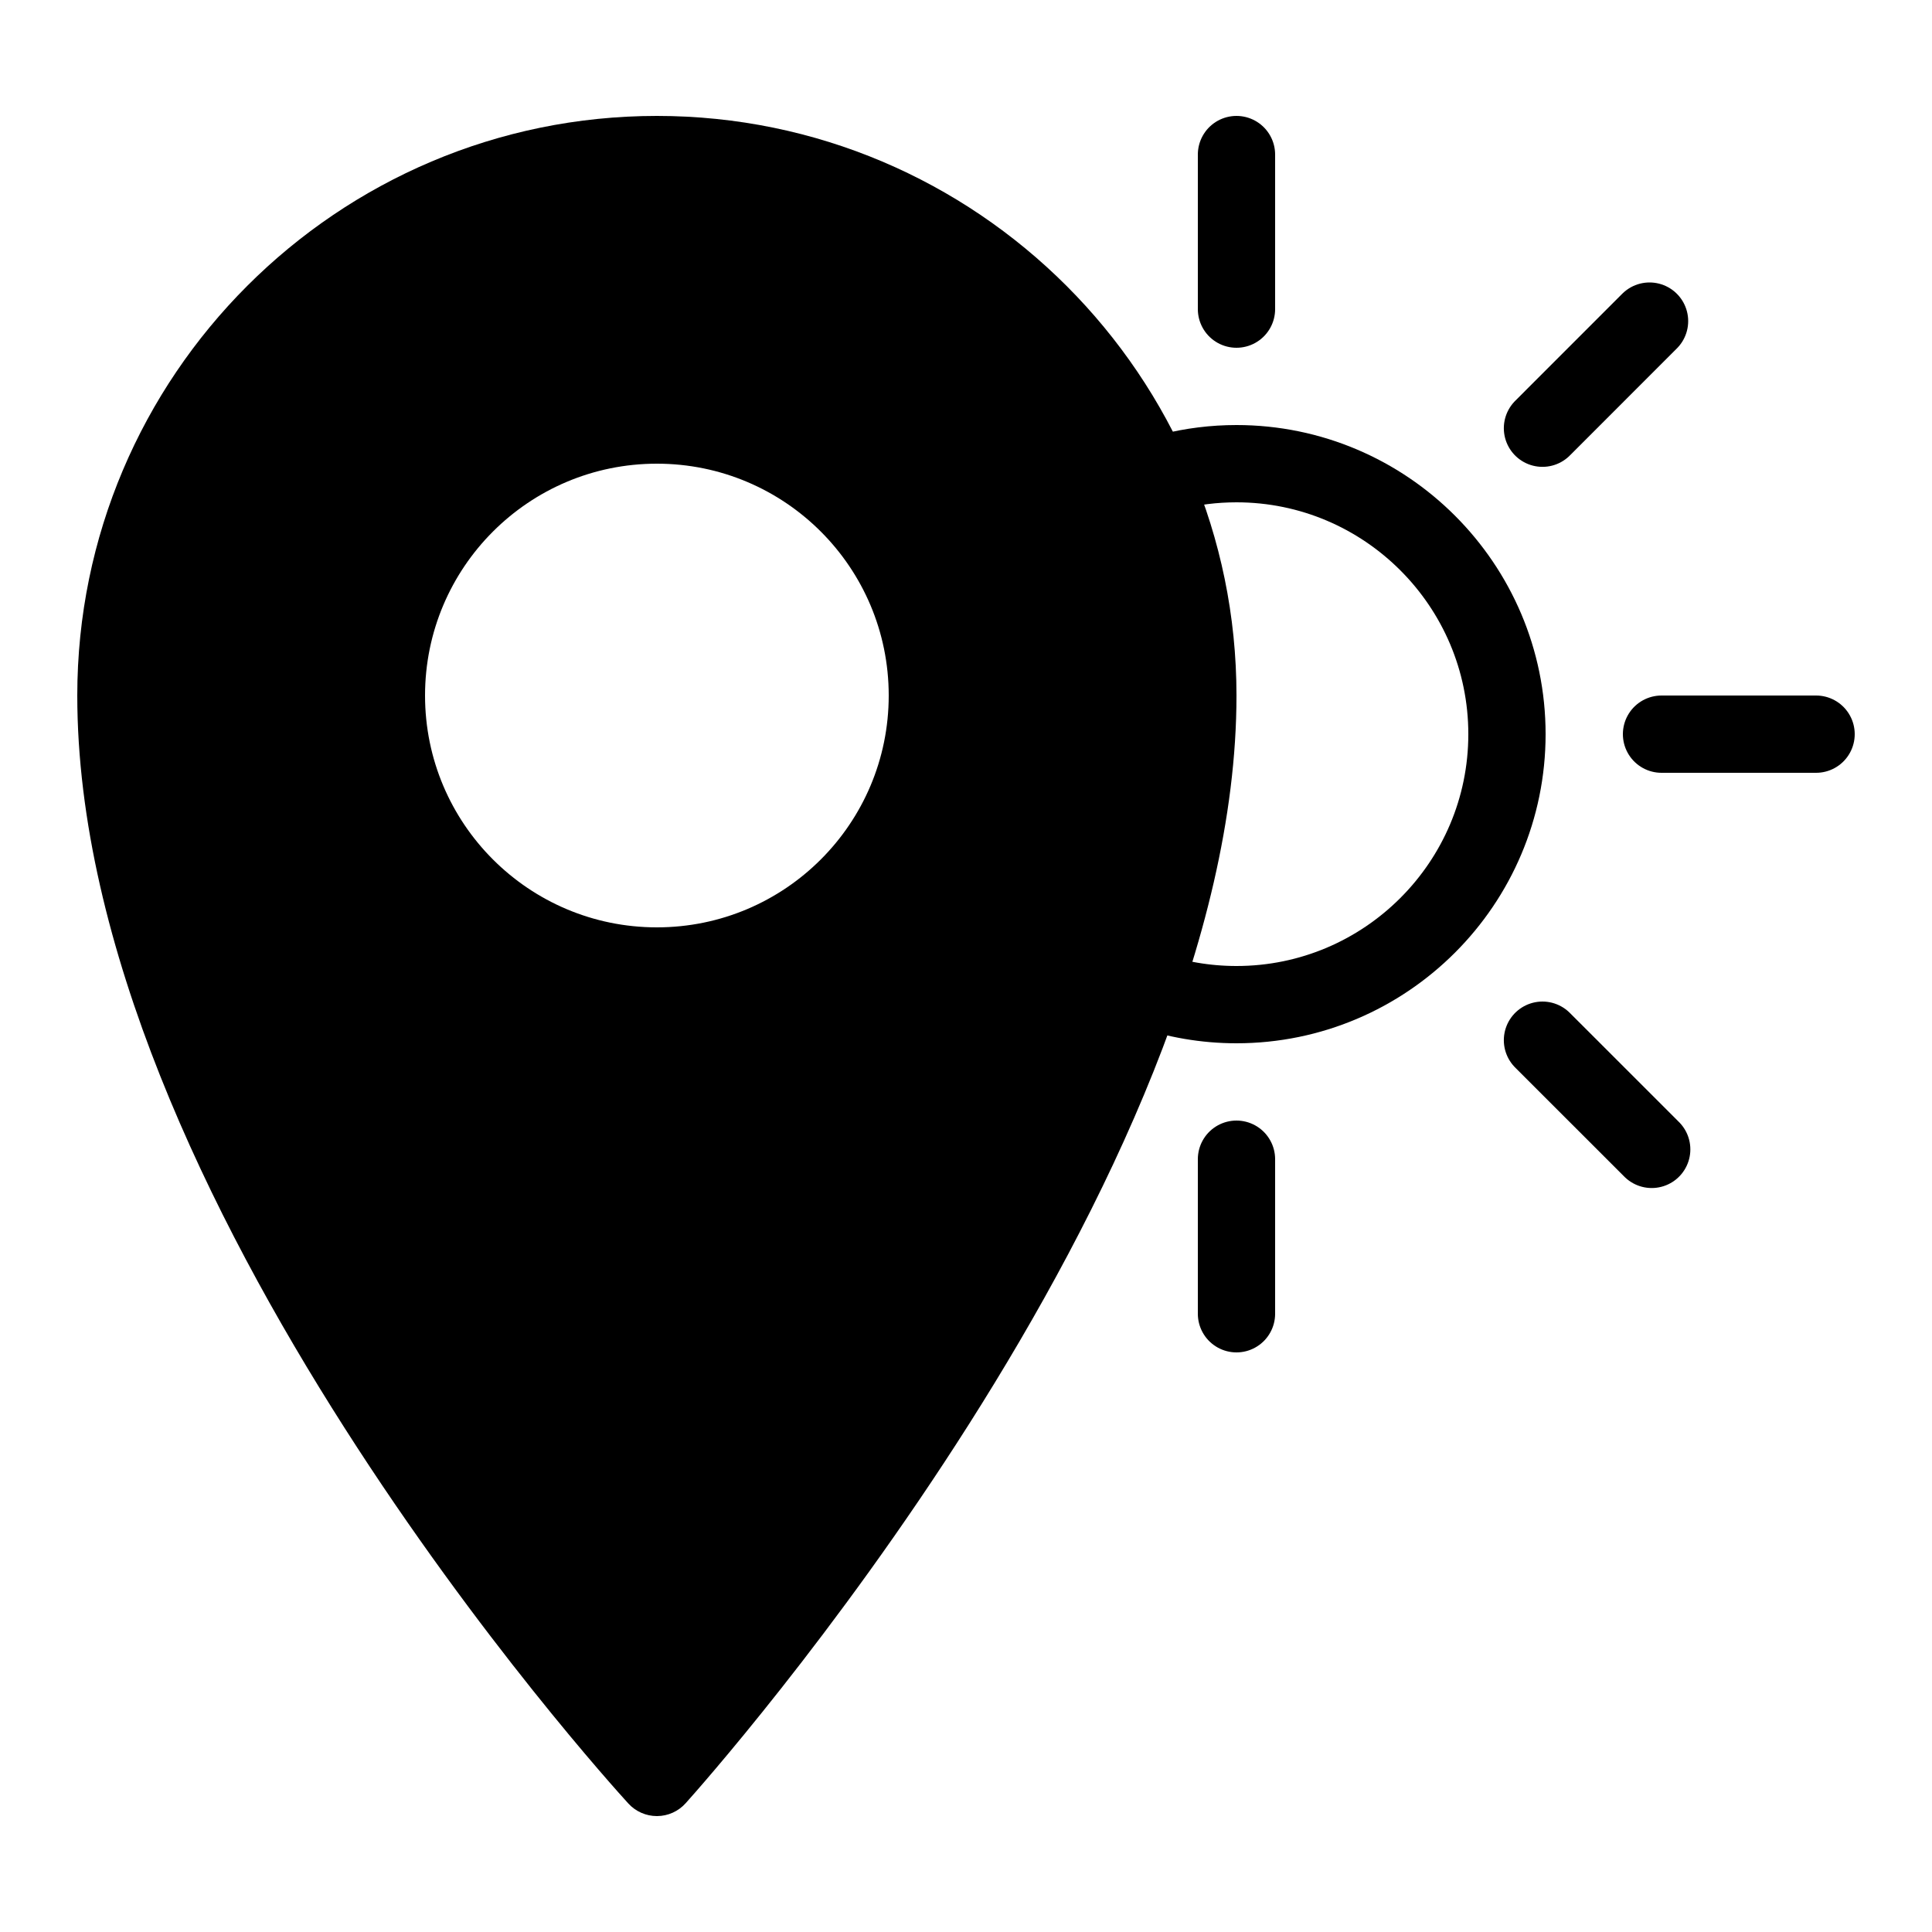 <?xml version="1.0" encoding="iso-8859-1"?>
<!-- Generator: Adobe Illustrator 23.0.3, SVG Export Plug-In . SVG Version: 6.00 Build 0)  -->
<svg version="1.1" id="Layer_1" xmlns="http://www.w3.org/2000/svg" xmlns:xlink="http://www.w3.org/1999/xlink" x="0px" y="0px"
	 viewBox="0 0 50 50" style="enable-background:new 0 0 50 50;" xml:space="preserve">
<g>
	<path style="fill:none;stroke:#000000;stroke-width:2;stroke-linecap:round;stroke-miterlimit:10;" d="M30.297,12.21
		C30.842,12.073,31.413,12,32,12c3.86,0,7,3.141,7,7c0,3.86-3.14,7-7,7c-0.805,0-1.578-0.137-2.299-0.388"/>
</g>
<line style="fill:none;stroke:#000000;stroke-width:2;stroke-linecap:round;stroke-miterlimit:10;" x1="32" y1="34" x2="32" y2="30"/>
<line style="fill:none;stroke:#000000;stroke-width:2;stroke-linecap:round;stroke-miterlimit:10;" x1="32" y1="8" x2="32" y2="4"/>
<line style="fill:none;stroke:#000000;stroke-width:2;stroke-linecap:round;stroke-miterlimit:10;" x1="43" y1="19" x2="47" y2="19"/>
<line style="fill:none;stroke:#000000;stroke-width:2;stroke-linecap:round;stroke-miterlimit:10;" x1="39.919" y1="11.082" x2="42.69" y2="8.31"/>
<line style="fill:none;stroke:#000000;stroke-width:2;stroke-linecap:round;stroke-miterlimit:10;" x1="39.919" y1="26.92" x2="42.746" y2="29.746"/>
<path d="M17,3C8.729,3,2,9.729,2,18c0,12.931,13.68,28.038,14.262,28.675C16.451,46.882,16.72,47,17,47c0.001,0,0.003,0,0.005,0
	c0.282-0.001,0.551-0.122,0.739-0.332C18.326,46.021,32,30.654,32,18C32,9.729,25.271,3,17,3z M17,24c-3.314,0-6-2.686-6-6
	s2.686-6,6-6s6,2.686,6,6S20.314,24,17,24z"/>
</svg>